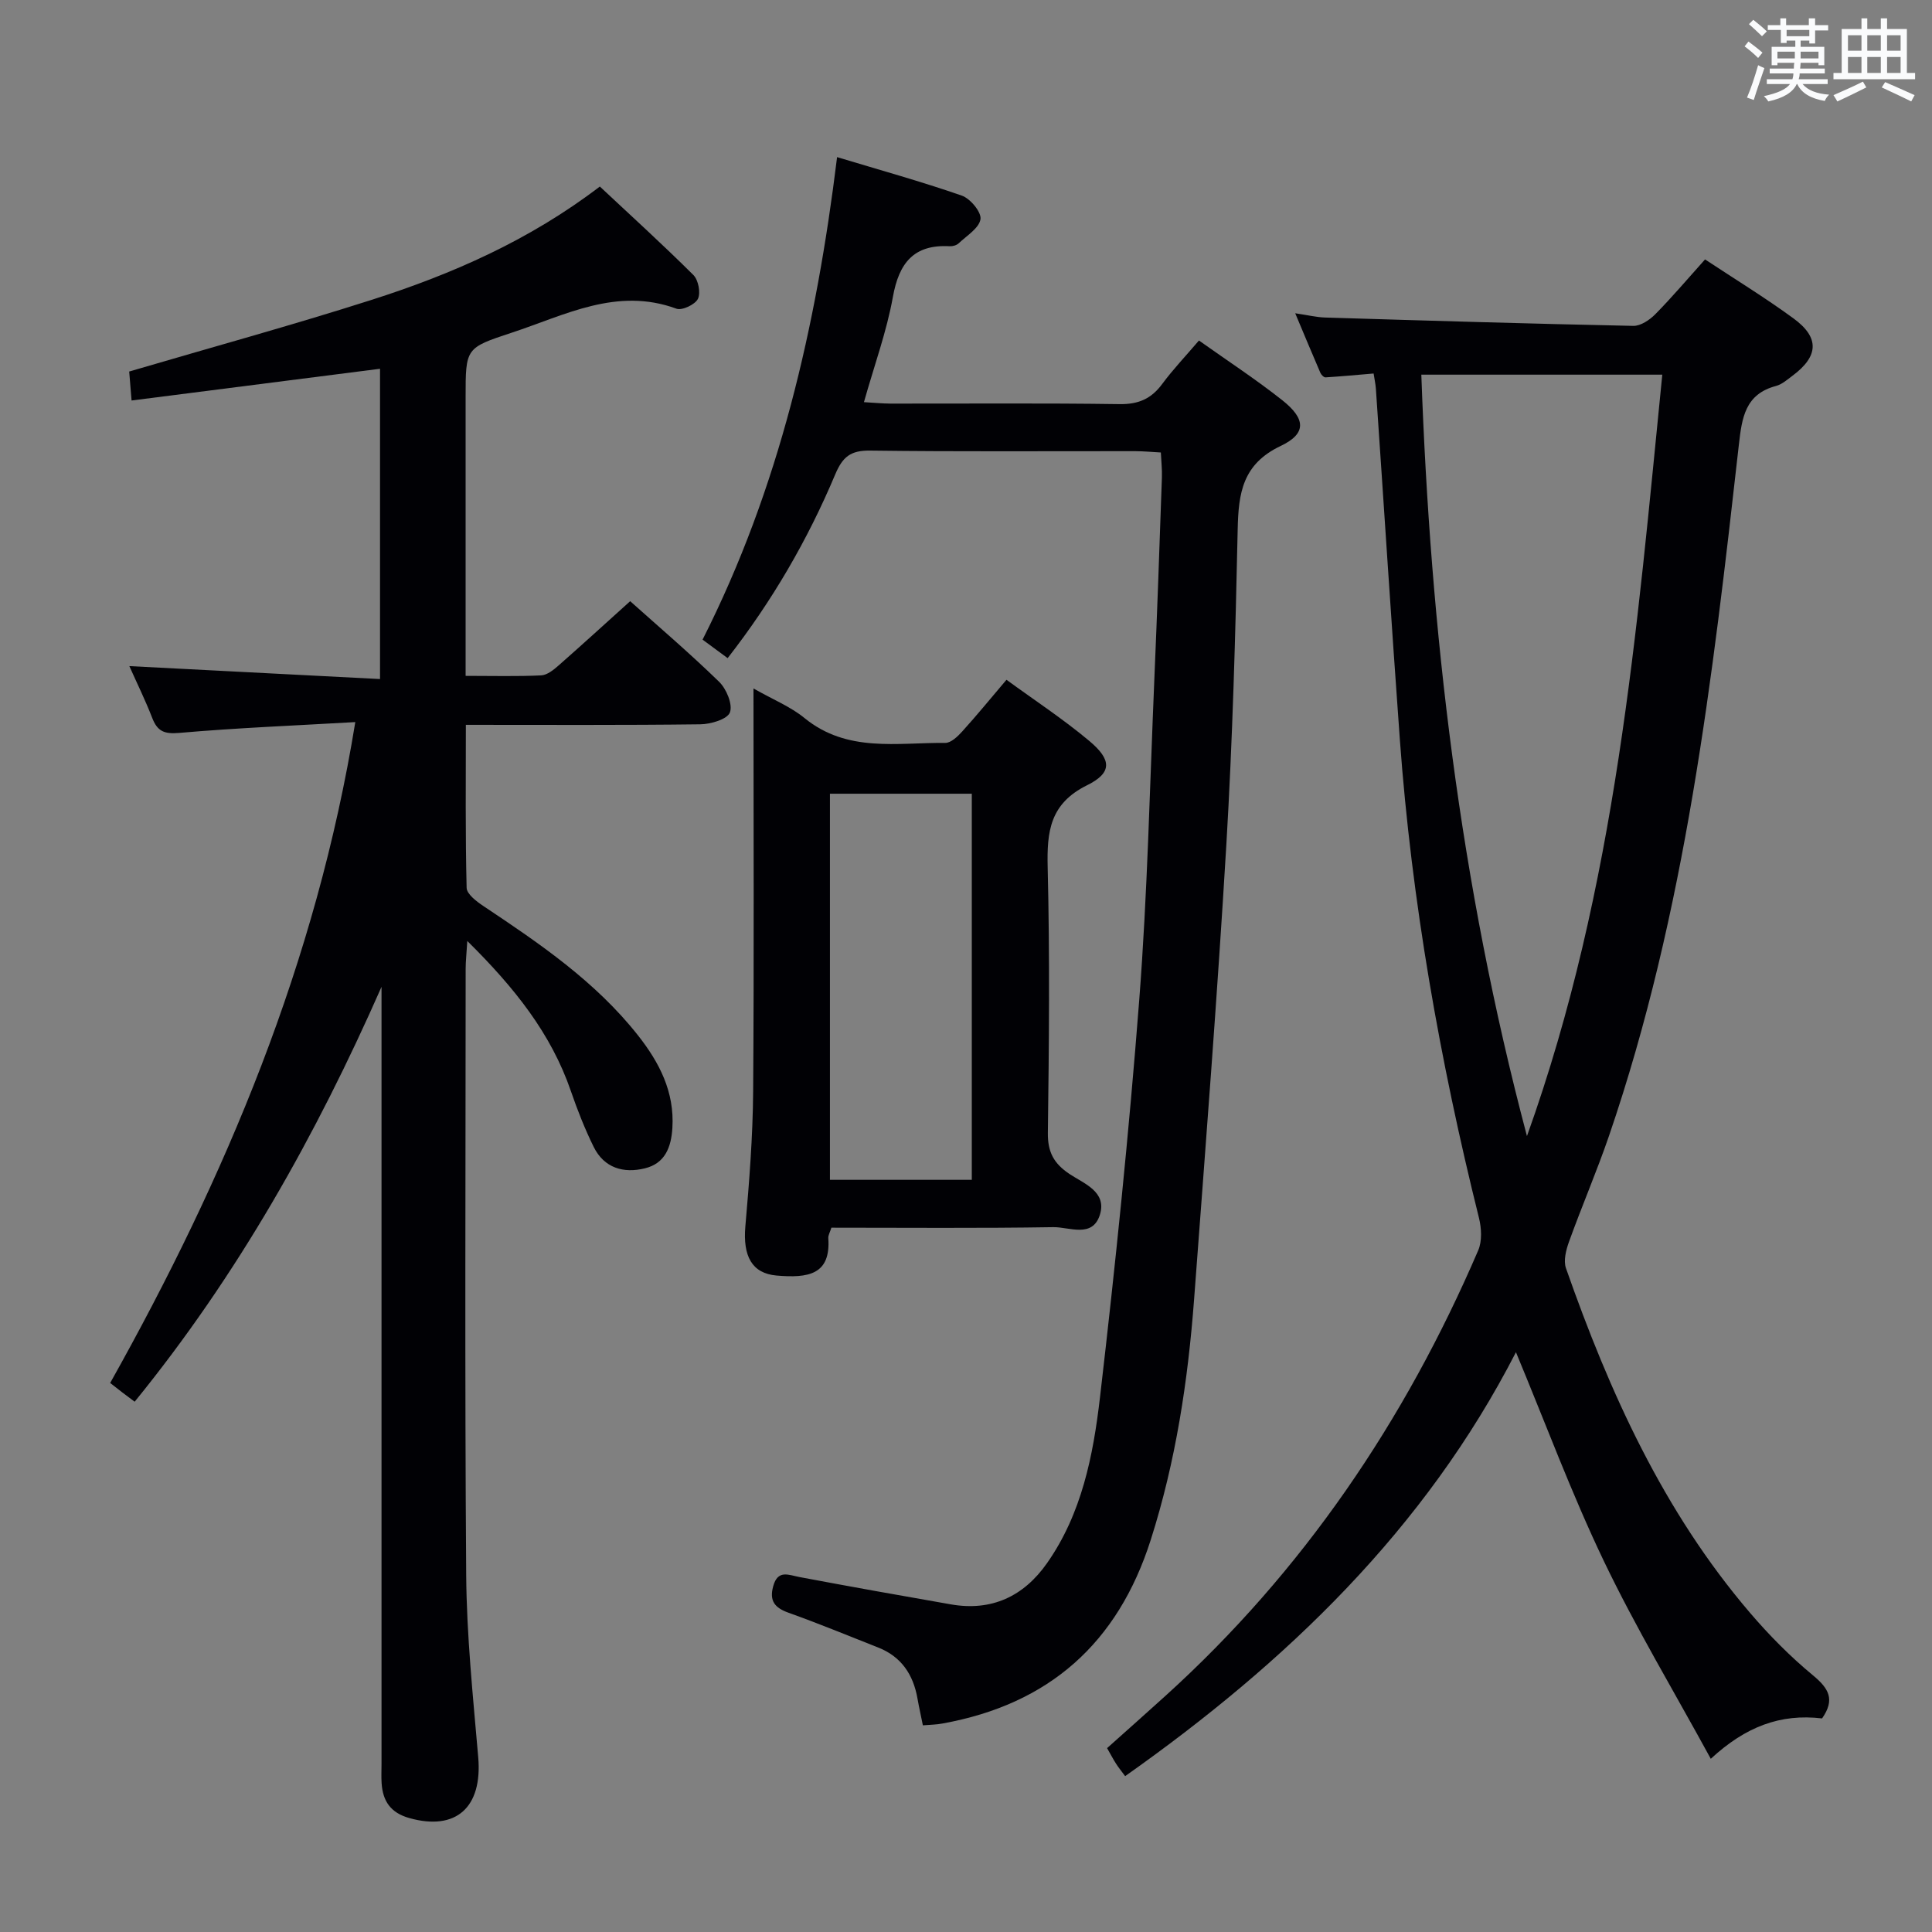 <svg enable-background="new 0 0 400 400" viewBox="0 0 400 400" xmlns="http://www.w3.org/2000/svg"><rect x="0" y="0" width="400" height="400" fill="#808080" stroke="none"/><g fill="#010105"><path d="m96.45 150.07c0 11.51-.12 22.63.16 33.74.03 1.29 2.03 2.81 3.43 3.75 11.66 7.77 23.23 15.63 32.04 26.79 4.42 5.61 7.59 11.69 7.13 19.18-.25 4.03-1.53 7.34-5.69 8.36-4.44 1.09-8.44-.07-10.6-4.43-1.83-3.71-3.36-7.6-4.71-11.52-4.1-11.95-11.67-21.44-21.46-31.12-.16 2.69-.34 4.2-.34 5.71-.01 41.83-.2 83.66.11 125.49.09 12.6 1.41 25.21 2.49 37.79.9 10.41-4.6 15.33-14.3 12.59-3.84-1.09-5.45-3.49-5.7-7.18-.09-1.33-.02-2.67-.02-4 0-51.83 0-103.66 0-155.49 0-1.81 0-3.61 0-5.42-13.52 30.7-29.75 59.65-51.11 85.9-1.02-.77-1.79-1.33-2.54-1.91-.78-.6-1.55-1.21-2.53-1.97 23.91-42.65 42.68-87.11 50.75-136.83-12.63.73-24.56 1.2-36.43 2.24-3.11.27-4.53-.31-5.61-3.09-1.43-3.69-3.19-7.26-4.74-10.74 17.31.89 34.43 1.78 51.9 2.68 0-22.14 0-43.2 0-64.24-17.11 2.19-34.02 4.35-51.44 6.57-.21-2.6-.36-4.36-.49-6 16.87-4.96 33.63-9.55 50.17-14.83 16.68-5.33 32.66-12.32 47.27-23.47 6.44 6.03 13.05 12.03 19.37 18.32 1.03 1.03 1.54 3.69.94 4.93-.58 1.18-3.29 2.47-4.45 2.04-12.34-4.53-23.04 1.33-34.1 4.97-9.56 3.15-9.55 3.18-9.55 13.36v52 5.69c5.68 0 10.66.14 15.63-.1 1.26-.06 2.61-1.16 3.65-2.08 4.87-4.28 9.66-8.66 14.79-13.28 5.65 5.06 12.23 10.67 18.41 16.68 1.52 1.48 2.86 4.7 2.24 6.35-.54 1.42-3.97 2.44-6.14 2.46-15.95.2-31.92.11-48.53.11z"/><path d="m377.24 355.78c-8.62-1.02-15.83 1.69-23.04 8.36-7.61-13.95-15.53-27.14-22.15-40.96-6.66-13.9-12.03-28.42-18.19-43.22-18.78 36.59-47.49 64.18-80.91 87.77-.77-1.05-1.39-1.79-1.9-2.6-.61-.96-1.14-1.97-1.84-3.2 4.07-3.64 8.03-7.15 11.95-10.7 28.62-25.88 49.72-57.06 64.89-92.36.82-1.91.68-4.58.16-6.69-8.11-32.6-13.95-65.58-16.39-99.11-1.76-24.2-3.3-48.42-4.96-72.62-.07-.97-.29-1.92-.47-3.12-3.45.29-6.7.6-9.96.8-.34.02-.89-.54-1.06-.94-1.64-3.8-3.23-7.62-5.21-12.33 2.55.37 4.35.82 6.17.88 21.27.65 42.55 1.29 63.83 1.73 1.51.03 3.37-1.22 4.54-2.4 3.49-3.54 6.71-7.35 10.31-11.36 6.22 4.11 12.43 7.91 18.3 12.2 5.47 4 5.23 7.86-.24 11.92-1.06.79-2.15 1.76-3.37 2.08-6.38 1.69-7.05 6.55-7.68 12.11-5.45 48.36-11 96.72-26.88 143.11-2.53 7.37-5.62 14.55-8.27 21.89-.63 1.73-1.21 3.97-.65 5.56 9.02 25.71 20.16 50.35 38.07 71.3 3.99 4.67 8.37 9.1 13.09 13 3.21 2.67 4.62 4.95 1.86 8.9zm-61.1-120.56c18.56-51.77 22.72-104.67 28.02-157.65-16.96 0-33.31 0-49.89 0 1.9 53.06 7.94 105.12 21.87 157.65z"/><path d="m191.07 357.21c-.41-2.05-.81-3.8-1.12-5.57-.87-4.93-3.33-8.64-8.11-10.53-6.17-2.44-12.32-4.97-18.56-7.2-2.85-1.02-4.04-2.42-3.2-5.49.96-3.52 3.19-2.33 5.49-1.9 10.42 1.96 20.87 3.83 31.31 5.65 8.43 1.47 15.06-1.66 19.87-8.5 7.23-10.27 9.59-22.35 10.99-34.36 3.19-27.39 6.01-54.83 8.13-82.32 1.7-22.04 2.18-44.18 3.12-66.27.6-13.95 1.08-27.91 1.57-41.87.06-1.61-.13-3.24-.22-5.17-1.98-.11-3.6-.26-5.22-.27-18.33-.02-36.66.12-54.99-.12-4.02-.05-5.67 1.28-7.21 4.94-5.69 13.52-13.01 26.15-22.27 38.03-1.78-1.31-3.33-2.45-5.19-3.83 15.88-31.37 23.55-64.87 27.85-99.9 8.8 2.66 17.4 5.04 25.82 7.97 1.76.61 4.09 3.42 3.87 4.88-.28 1.85-2.84 3.41-4.51 4.99-.43.41-1.23.64-1.85.61-7.46-.42-10.52 3.47-11.78 10.51-1.28 7.13-3.81 14.03-5.99 21.77 2 .11 3.71.29 5.41.3 15.83.02 31.66-.12 47.49.11 3.91.06 6.58-1.09 8.85-4.17 2.26-3.05 4.9-5.82 7.61-9 5.96 4.23 11.8 8.05 17.24 12.35 4.88 3.86 5.08 6.92-.32 9.48-7.89 3.75-8.74 9.73-8.9 17.25-.46 21.79-1.06 43.6-2.35 65.35-1.87 31.36-4.32 62.68-6.67 94.01-1.27 16.92-3.79 33.6-8.98 49.87-6.83 21.43-21.08 34.04-43.1 38.02-1.26.25-2.57.25-4.08.38z"/><path d="m156 142.54c4.07 2.32 7.69 3.77 10.57 6.13 8.83 7.21 19.17 5.05 29.14 5.14 1.17.01 2.56-1.32 3.49-2.35 3.01-3.32 5.85-6.8 9.18-10.72 5.78 4.22 11.71 8.11 17.12 12.64 4.68 3.91 4.8 6.61-.42 9.19-7.71 3.81-8.35 9.57-8.17 17.01.45 18.31.28 36.65.04 54.97-.05 3.99 1.24 6.35 4.49 8.52 2.98 1.99 7.8 3.66 6.27 8.47-1.55 4.85-6.33 2.48-9.62 2.53-15.3.25-30.6.11-45.96.11-.29.94-.68 1.57-.64 2.17.54 7.6-4.2 8.29-10.69 7.74-5.14-.44-7.02-4.04-6.48-10.21.81-9.27 1.54-18.58 1.61-27.88.2-27.48.07-54.97.07-83.46zm15.83 21.79v79.94h29.37c0-26.85 0-53.38 0-79.94-10 0-19.6 0-29.37 0z"/></g><path d="m361.2 9.6.8-1c.9.7 1.9 1.4 2.9 2.3l-.9 1.1c-1-1-2-1.8-2.8-2.4zm.5 10.6c.9-2.1 1.6-4.3 2.3-6.7.4.2.8.4 1.3.6-.7 2.1-1.5 4.3-2.2 6.6zm.4-15.2.9-.9c1 .8 2 1.6 2.8 2.4l-1 1c-.9-.9-1.8-1.7-2.7-2.5zm12.5-1.2h1.2v1.4h2.7v1.1h-2.7v2.7h-1.2v-.6h-1.8v1.3h4.9v3.8h-1.2v-.5h-3.7c0 .4-.1.9-.1 1.2h5.1v1h-5.2c0 .5-.1.9-.2 1.2h6v1h-5.2c1.1 1.3 2.9 2 5.5 2.2-.4.4-.7.8-.9 1.3-2.9-.5-4.8-1.6-5.7-3.5h-.1c-.8 1.7-2.7 2.9-5.9 3.6-.2-.4-.6-.8-.9-1.1 2.8-.6 4.6-1.4 5.4-2.5h-4.8v-1h5.3c.1-.3.2-.7.2-1.2h-4.9v-1h5c0-.4 0-.8.1-1.2h-3.5v.5h-1.2v-3.8h4.9v-1.3h-1.8v.5h-1.2v-2.7h-2.7v-1h2.6v-1.4h1.2v1.4h4.7v-1.4zm-6.6 8.3h3.6c0-.4 0-.9 0-1.4h-3.6zm1.9-4.6h4.7v-1.3h-4.7zm6.6 3.2h-3.7v1.4h3.7z" fill="#fafbfc"/><path d="m385.3 3.8h1.3v2.2h2.8v-2.2h1.3v2.2h4.1v9.1h1.7v1.3h-16.9v-1.3h1.7v-9.1h4.1v-2.2zm.4 13.1.7 1.2c-1.8.9-3.8 1.9-6 2.9-.2-.4-.5-.8-.8-1.3 2.3-1 4.3-1.9 6.1-2.8zm-3.1-6.4h2.8v-3.2h-2.8zm0 4.6h2.8v-3.3h-2.8zm4-4.6h2.8v-3.2h-2.8zm0 4.6h2.8v-3.3h-2.8zm3.7 1.9c2.1.9 4.1 1.8 6.1 2.7l-.7 1.3c-2.2-1.1-4.2-2-6.1-2.9zm3.2-9.7h-2.8v3.2h2.8zm-2.8 7.8h2.8v-3.3h-2.8z" fill="#fafbfc"/></svg>
